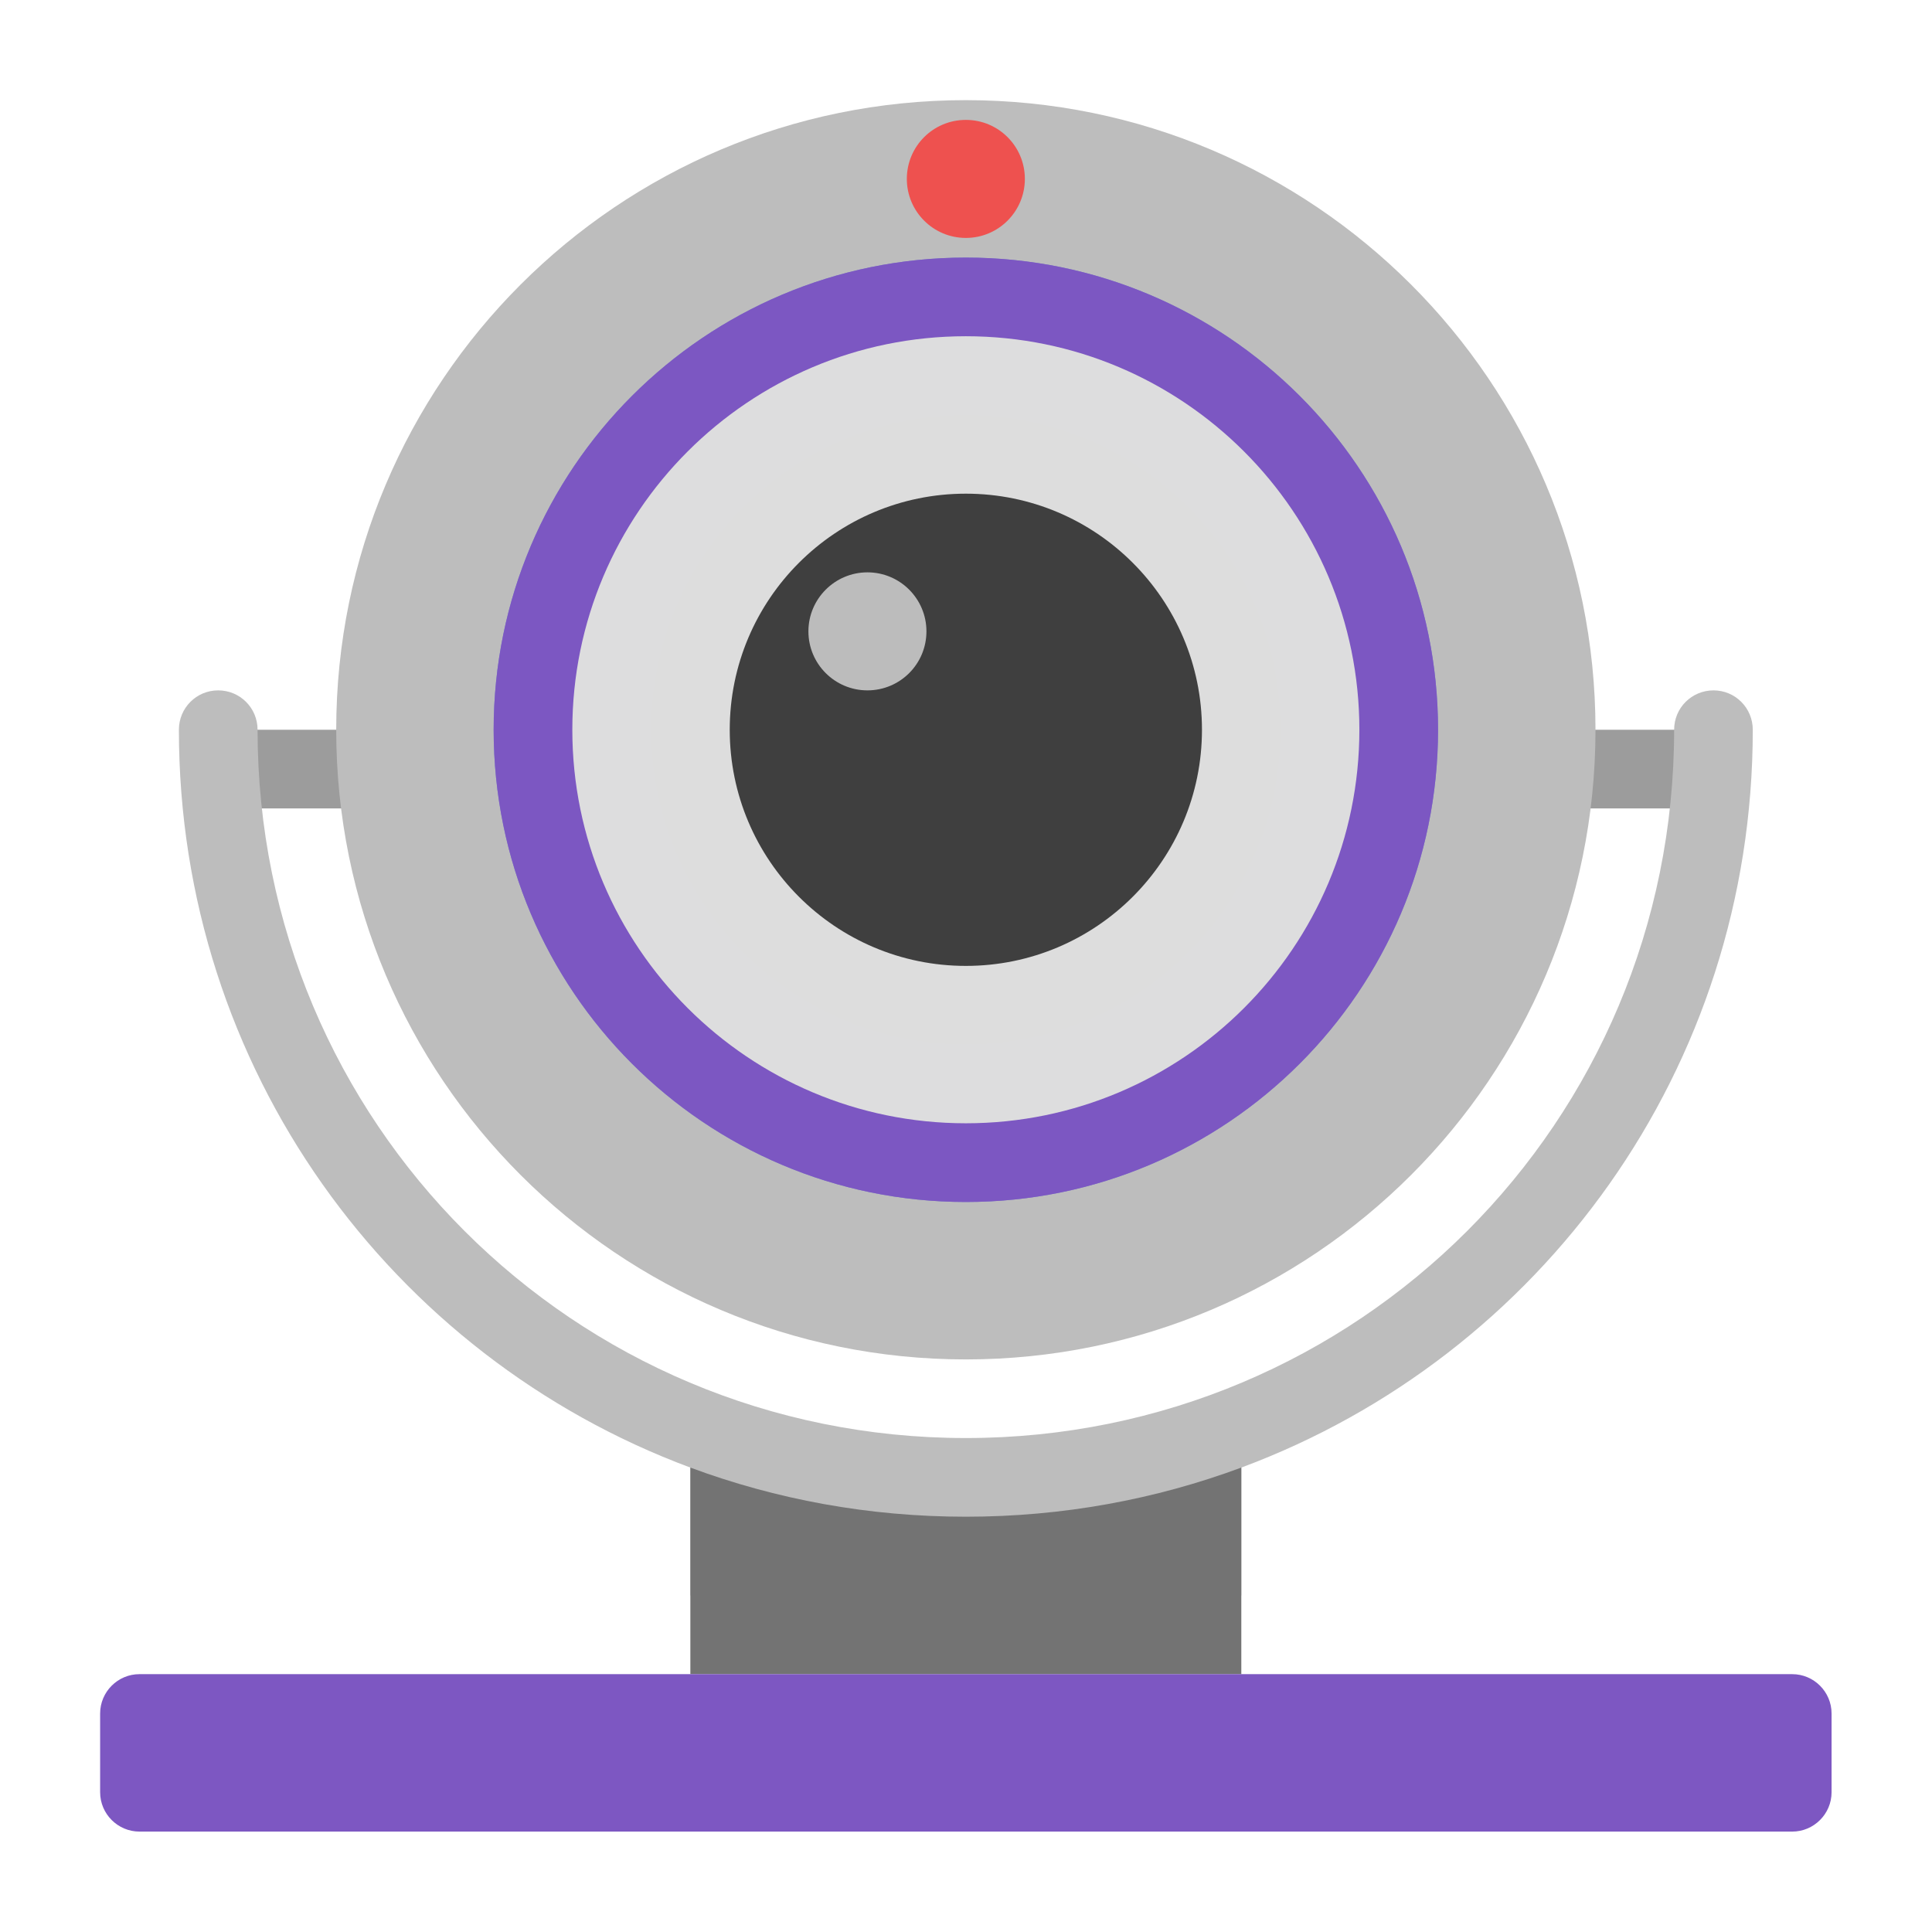 <?xml version="1.0" encoding="UTF-8" standalone="no"?>
<svg
   xmlns:dc="http://purl.org/dc/elements/1.1/"
   xmlns:cc="http://creativecommons.org/ns#"
   xmlns:rdf="http://www.w3.org/1999/02/22-rdf-syntax-ns#"
   xmlns:svg="http://www.w3.org/2000/svg"
   xmlns="http://www.w3.org/2000/svg"
   xmlns:sodipodi="http://sodipodi.sourceforge.net/DTD/sodipodi-0.dtd"
   xmlns:inkscape="http://www.inkscape.org/namespaces/inkscape"
   width="48"
   height="48"
   viewBox="0 0 48 48"
   version="1.1"
   id="svg27"
   sodipodi:docname="cheese.svg"
   inkscape:version="0.92.4 (5da689c313, 2019-01-14)">
  <defs
     id="defs31" />
  <sodipodi:namedview
     pagecolor="#ffffff"
     bordercolor="#666666"
     borderopacity="1"
     objecttolerance="10"
     gridtolerance="10"
     guidetolerance="10"
     inkscape:pageopacity="0"
     inkscape:pageshadow="2"
     inkscape:window-width="1280"
     inkscape:window-height="954"
     id="namedview29"
     showgrid="false"
     inkscape:zoom="3.6875"
     inkscape:cx="27.254237"
     inkscape:cy="32"
     inkscape:window-x="0"
     inkscape:window-y="0"
     inkscape:window-maximized="1"
     inkscape:current-layer="svg27" />
  <g
     id="surface1"
     transform="matrix(0.739,0,0,0.739,0.533,0.164)">
    <path
       style="fill:#9c9c9c;fill-opacity:1;fill-rule:nonzero;stroke:none"
       d="m 6.613,24.312 h 50.273 v 2.645 H 6.613 Z m 0,0"
       id="path2"
       inkscape:connector-curvature="0" />
    <path
       style="fill:#bdbdbd;fill-opacity:1;fill-rule:nonzero;stroke:none"
       d="m 6.613,22.988 c -0.73,0 -1.32,0.59 -1.32,1.324 0,11.398 7.133,21.066 17.195,24.805 v 4.301 h 18.523 v -4.301 c 10.062,-3.738 17.195,-13.406 17.195,-24.805 0,-0.734 -0.59,-1.324 -1.32,-1.324 -0.734,0 -1.324,0.59 -1.324,1.324 0,13.191 -10.621,23.812 -23.812,23.812 -13.191,0 -23.812,-10.621 -23.812,-23.812 0,-0.734 -0.59,-1.324 -1.324,-1.324 z m 0,0"
       id="path4"
       inkscape:connector-curvature="0" />
    <path
       style="fill:#bdbdbd;fill-opacity:1;fill-rule:nonzero;stroke:none"
       d="m 31.75,3.145 c 11.691,0 21.168,9.477 21.168,21.168 0,11.691 -9.477,21.168 -21.168,21.168 -11.691,0 -21.168,-9.477 -21.168,-21.168 0,-11.691 9.477,-21.168 21.168,-21.168 z m 0,0"
       id="path6"
       inkscape:connector-curvature="0" />
    <path
       style="fill:#7885ca;fill-opacity:0.996;fill-rule:nonzero;stroke:none"
       d="m 31.75,8.438 c 8.766,0 15.875,7.109 15.875,15.875 0,8.766 -7.109,15.875 -15.875,15.875 -8.766,0 -15.875,-7.109 -15.875,-15.875 0,-8.766 7.109,-15.875 15.875,-15.875 z m 0,0"
       id="path8"
       inkscape:connector-curvature="0" />
    <path
       style="fill:#7d57c2;fill-opacity:0.996;fill-rule:nonzero;stroke:none"
       d="m 31.75,8.438 c 8.766,0 15.875,7.109 15.875,15.875 0,8.766 -7.109,15.875 -15.875,15.875 -8.766,0 -15.875,-7.109 -15.875,-15.875 0,-8.766 7.109,-15.875 15.875,-15.875 z m 0,0"
       id="path10"
       inkscape:connector-curvature="0" />
    <path
       style="fill:#616161;fill-opacity:0.996;fill-rule:nonzero;stroke:none"
       d="m 31.75,13.73 c 5.844,0 10.582,4.738 10.582,10.582 0,5.844 -4.738,10.582 -10.582,10.582 -5.844,0 -10.582,-4.738 -10.582,-10.582 0,-5.844 4.738,-10.582 10.582,-10.582 z m 0,0"
       id="path12"
       inkscape:connector-curvature="0" />
    <path
       style="fill:#dedede;fill-opacity:0.996;fill-rule:nonzero;stroke:none"
       d="m 31.75,11.082 c 7.305,0 13.23,5.926 13.23,13.23 0,7.305 -5.926,13.23 -13.23,13.23 -7.305,0 -13.23,-5.926 -13.23,-13.23 0,-7.305 5.926,-13.23 13.23,-13.23 z m 0,0"
       id="path14"
       inkscape:connector-curvature="0" />
    <path
       style="fill:#3f3f3f;fill-opacity:0.996;fill-rule:nonzero;stroke:none"
       d="m 31.75,16.375 c 4.383,0 7.938,3.555 7.938,7.938 0,4.383 -3.555,7.938 -7.938,7.938 -4.383,0 -7.938,-3.555 -7.938,-7.938 0,-4.383 3.555,-7.938 7.938,-7.938 z m 0,0"
       id="path16"
       inkscape:connector-curvature="0" />
    <path
       style="fill:#bdbdbd;fill-opacity:0.996;fill-rule:nonzero;stroke:none"
       d="m 28.441,19.02 c 1.098,0 1.984,0.891 1.984,1.984 0,1.098 -0.887,1.984 -1.984,1.984 -1.094,0 -1.984,-0.887 -1.984,-1.984 0,-1.094 0.891,-1.984 1.984,-1.984 z m 0,0"
       id="path18"
       inkscape:connector-curvature="0" />
    <path
       style="fill:#ee514f;fill-opacity:1;fill-rule:nonzero;stroke:none"
       d="m 31.75,3.809 c 1.098,0 1.984,0.887 1.984,1.984 0,1.094 -0.887,1.984 -1.984,1.984 -1.098,0 -1.984,-0.891 -1.984,-1.984 0,-1.098 0.887,-1.984 1.984,-1.984 z m 0,0"
       id="path20"
       inkscape:connector-curvature="0" />
    <path
       style="fill:#737373;fill-opacity:1;fill-rule:nonzero;stroke:none"
       d="M 22.488,49.117 V 56.062 h 18.523 v -6.945 c -2.883,1.07 -6,1.652 -9.262,1.652 -3.262,0 -6.379,-0.582 -9.262,-1.652 z m 0,0"
       id="path22"
       inkscape:connector-curvature="0" />
    <path
       style="fill:#7d57c2;fill-opacity:1;fill-rule:nonzero;stroke:none"
       d="m 3.969,56.062 h 55.562 c 0.73,0 1.324,0.594 1.324,1.324 v 2.645 c 0,0.73 -0.594,1.324 -1.324,1.324 H 3.969 c -0.73,0 -1.324,-0.594 -1.324,-1.324 v -2.645 c 0,-0.73 0.594,-1.324 1.324,-1.324 z m 0,0"
       id="path24"
       inkscape:connector-curvature="0" />
  </g>
</svg>
